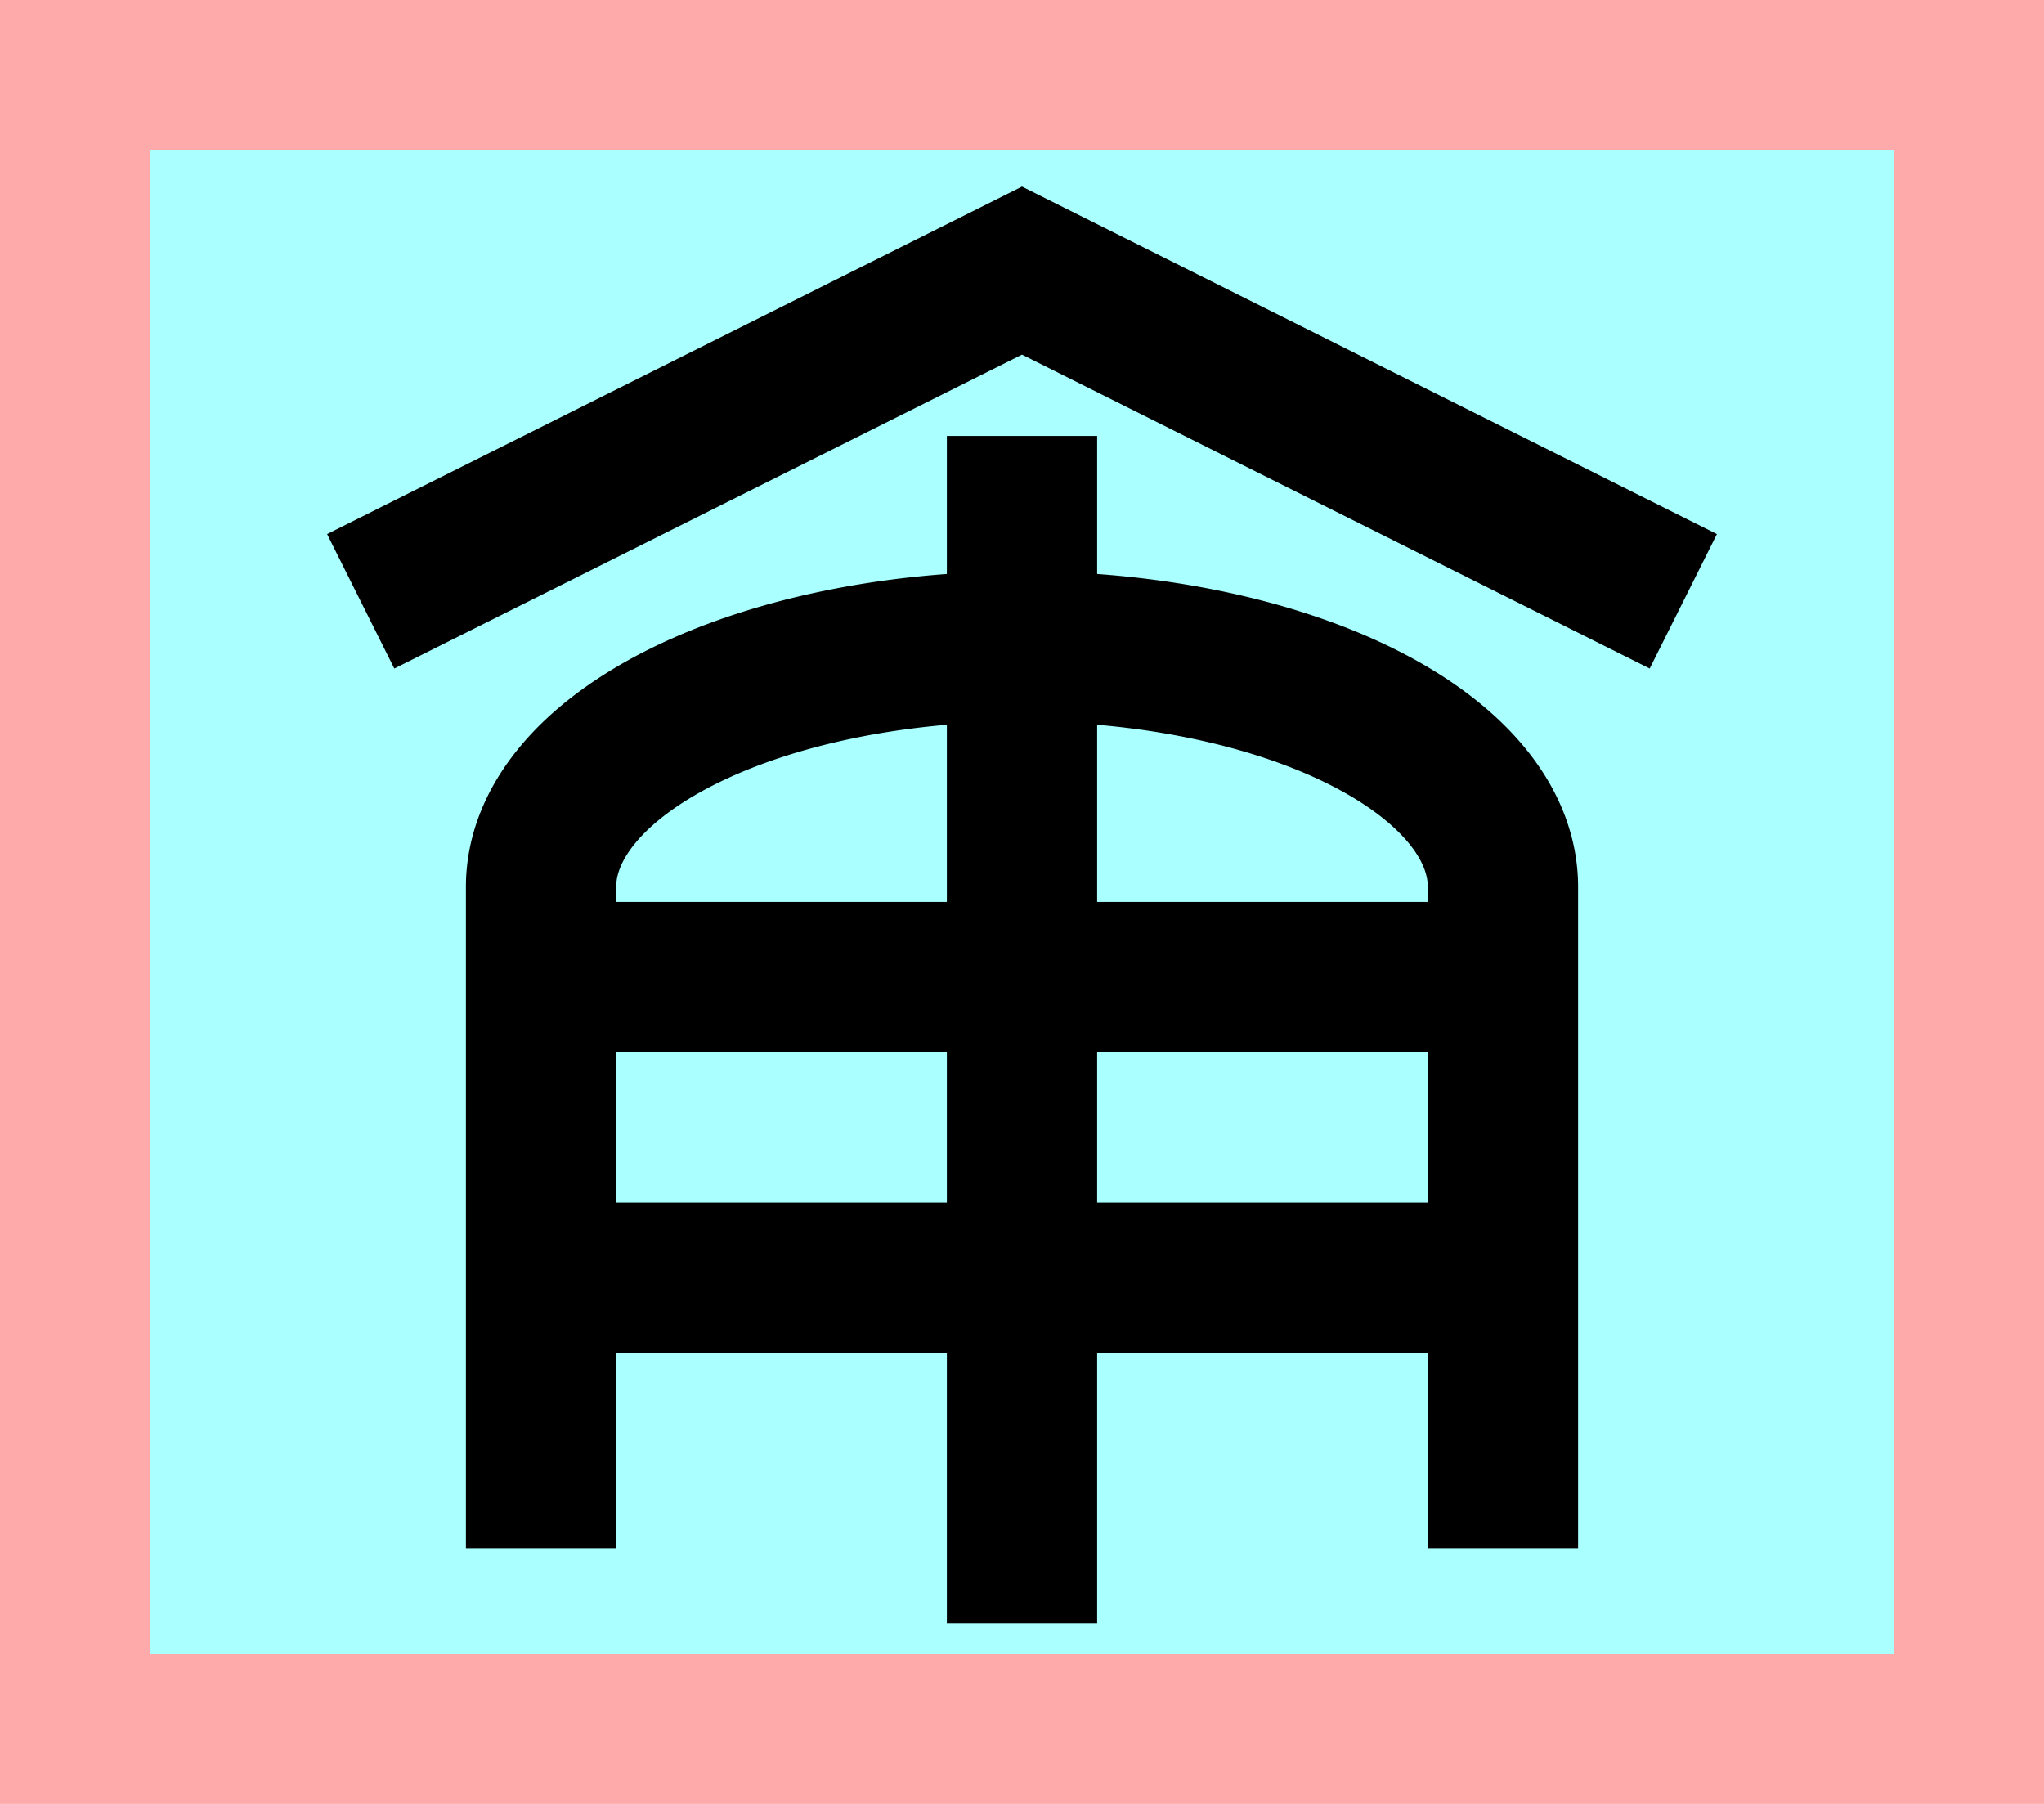<?xml version="1.0" encoding="UTF-8"?>
<svg width="136mm" height="120mm" version="1.1" viewBox="0 0 136 120" xmlns="http://www.w3.org/2000/svg">
    <path fill="#faa" d="m0 0 h136v120h-136" />
    <path fill="#aff" d="m10 10 h116 v 100 h-116 z" />
    <g>
        <g stroke="#000" stroke-width="10" fill="none">
            <path d="m24 40 44-22 44 22"></path>
            <path d="m100 103v-44 a 32 16 0 0 0 -64 0v44 "></path>
            <path d="m68 108v-79"></path>
            <path d="m100 85h-64"></path>
            <path d="m100 65h-64"></path>
        </g>
    </g>
</svg>